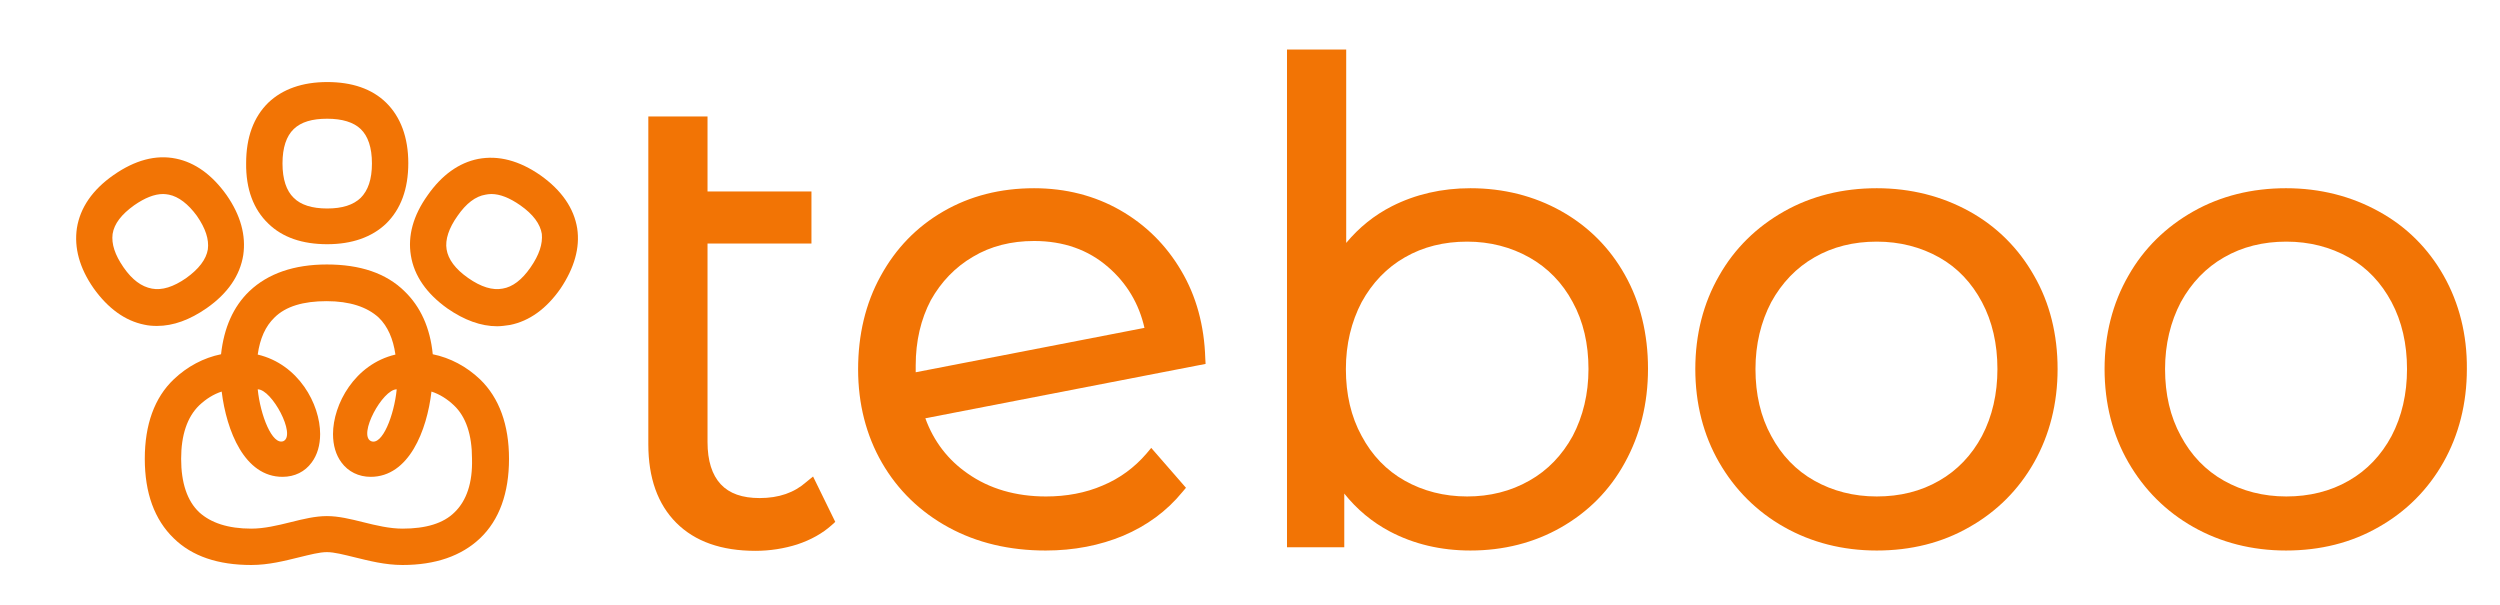 <?xml version="1.0" encoding="utf-8"?>
<!-- Generator: Adobe Illustrator 19.0.0, SVG Export Plug-In . SVG Version: 6.00 Build 0)  -->
<svg version="1.1" id="Capa_1" xmlns="http://www.w3.org/2000/svg" xmlns:xlink="http://www.w3.org/1999/xlink" x="0px" y="0px"
	 viewBox="17 326.9 777 188" style="enable-background:new 17 326.9 777 188;" xml:space="preserve">
<style type="text/css">
	.st0{fill:#F27405;}
</style>
<title>logo</title>
<desc>Created with Sketch.</desc>
<g id="Group">
	<path id="Shape_1_" class="st0" d="M100.4,396.4c4.4,4.3,10.6,6.4,18.3,6.4s13.9-2.2,18.3-6.4c4.6-4.5,6.9-10.8,6.9-18.8
		s-2.4-14.4-6.9-18.8c-4.4-4.3-10.6-6.4-18.3-6.4s-13.9,2.2-18.3,6.4c-4.6,4.5-6.9,10.8-6.9,18.8C93.4,385.7,95.8,392,100.4,396.4z
		 M108.3,367c2.3-2.2,5.7-3.2,10.4-3.2c4.7,0,8.2,1.1,10.4,3.2c2.3,2.2,3.5,5.8,3.5,10.7s-1.2,8.4-3.5,10.7
		c-2.3,2.2-5.7,3.3-10.4,3.3c-4.7,0-8.2-1.1-10.4-3.3c-2.3-2.2-3.5-5.8-3.5-10.7S106,369.2,108.3,367z"/>
	<path id="Shape_2_" class="st0" d="M81.2,422.7c6.6-4.6,10.4-10.2,11.4-16.5c0.9-6.1-0.8-12.4-5.2-18.7
		c-4.5-6.3-9.8-10.1-15.7-11.3c-6.3-1.3-12.8,0.5-19.4,5.1c-6.6,4.6-10.4,10.2-11.4,16.5c-0.9,6.1,0.8,12.4,5.2,18.7
		c4.5,6.3,9.8,10.1,15.7,11.3c1.3,0.3,2.6,0.4,4,0.4C70.9,428.2,76,426.3,81.2,422.7z M55.4,410c-2.7-3.9-3.8-7.3-3.4-10.4
		c0.5-3.2,2.8-6.1,6.7-8.9c3.3-2.3,6.3-3.5,9-3.5c0.6,0,1.2,0.1,1.8,0.2c3,0.6,6,2.9,8.7,6.6c2.7,3.9,3.8,7.3,3.4,10.4
		c-0.5,3.1-2.8,6.1-6.7,8.9c-4,2.8-7.6,3.9-10.7,3.3C61,416,58.1,413.9,55.4,410z"/>
	<path id="Shape_3_" class="st0" d="M196.4,397.9c-1-6.3-4.9-11.9-11.4-16.5c-6.6-4.6-13.1-6.3-19.4-5.1c-6,1.2-11.3,5-15.7,11.3
		c-4.5,6.3-6.2,12.6-5.2,18.7c1,6.3,4.9,11.9,11.4,16.5c5.2,3.6,10.4,5.5,15.4,5.5c1.3,0,2.6-0.2,4-0.4c6-1.2,11.3-5,15.7-11.3
		C195.5,410.2,197.3,403.9,196.4,397.9z M181.9,410c-2.7,3.9-5.6,6.1-8.7,6.6c-3.1,0.6-6.7-0.5-10.7-3.3c-4-2.8-6.2-5.8-6.7-8.9
		c-0.5-3,0.7-6.6,3.4-10.4c2.7-3.9,5.6-6.1,8.7-6.6c0.6-0.1,1.1-0.2,1.8-0.2c2.7,0,5.7,1.2,9,3.5c4,2.8,6.2,5.8,6.7,8.9
		C185.7,402.7,184.6,406.1,181.9,410z"/>
	<path id="Shape_4_" class="st0" d="M166.2,444.8c-4.2-4-9.3-6.7-14.7-7.8c-0.8-8.2-3.8-14.8-8.8-19.6c-5.7-5.6-13.8-8.3-24.1-8.3
		l0,0l0,0c-10.2,0-18.3,2.8-24.1,8.3c-5,4.8-7.9,11.4-8.8,19.6c-5.4,1.1-10.5,3.8-14.7,7.8c-6,5.7-9,14.1-9,24.7
		c0,10.6,3,18.9,9,24.7c5.7,5.6,13.8,8.3,24.1,8.3c5.4,0,10.4-1.3,14.9-2.4c3.3-0.8,6.3-1.6,8.6-1.6l0,0l0,0c2.3,0,5.3,0.8,8.6,1.6
		c4.5,1.1,9.5,2.4,14.9,2.4c10.2,0,18.3-2.8,24.1-8.3c6-5.7,9-14.1,9-24.7C175.2,459,172.2,450.6,166.2,444.8z M158.3,486.1
		c-3.5,3.5-9,5.1-16.2,5.1c-4,0-8.2-1-12.2-2c-4-1-7.7-1.9-11.3-1.9l0,0l0,0c-3.6,0-7.3,0.9-11.3,1.9c-4,1-8.2,2-12.2,2
		c-7.2,0-12.6-1.8-16.2-5.1c-3.7-3.5-5.6-9.1-5.6-16.6c0-7.4,1.9-13,5.6-16.6c2.1-2,4.5-3.5,7-4.3c1.5,12.2,7.1,26.5,18.9,26.5
		c3.8,0,7-1.6,9.1-4.5c1.7-2.3,2.6-5.3,2.6-8.8c0-9.3-6.7-21.7-19.4-24.7c0.7-5,2.4-8.8,5.2-11.5c3.5-3.5,9-5.1,16.2-5.1l0,0l0,0
		c7.2,0,12.6,1.8,16.2,5.1c2.8,2.7,4.5,6.6,5.2,11.5c-12.7,3-19.4,15.5-19.4,24.7c0,3.5,0.9,6.5,2.6,8.8c2.1,2.9,5.4,4.5,9.1,4.5
		c11.9,0,17.5-14.4,18.9-26.5c2.5,0.8,4.9,2.3,7,4.3c3.7,3.5,5.6,9.1,5.6,16.6C163.9,477,162,482.5,158.3,486.1z M97.1,447.9
		c4.4,0,12,14.2,8,16.1C101.6,465.4,97.9,455.9,97.1,447.9z M140.3,447.9c-0.8,8.1-4.5,17.6-8,16.1
		C128.2,462.1,135.9,447.9,140.3,447.9z"/>
</g>
<g>
	<path class="st0" d="M267.6,476.7c-3.7,3.3-8.5,5-14.5,5c-5.4,0-9.4-1.4-12.1-4.3c-2.7-2.9-4.1-7.3-4.1-13.1v-61.7h32.3v-16.2
		h-32.3v-23.3h-18.4V465c0,10.4,2.9,18.6,8.7,24.4c5.8,5.8,14,8.7,24.6,8.7c4.5,0,8.9-0.7,13-2c4.2-1.4,7.8-3.4,10.7-6l1.1-1
		l-6.9-14.1L267.6,476.7z"/>
	<path class="st0" d="M391.6,438.3c-0.3-10.2-2.8-19.4-7.5-27.3c-4.7-8-11.1-14.3-19-18.8c-7.9-4.5-16.9-6.8-26.7-6.8
		c-10.5,0-19.9,2.4-28.2,7.2c-8.3,4.8-14.8,11.5-19.5,20.1c-4.7,8.5-7,18.3-7,29c0,10.7,2.5,20.5,7.4,29
		c4.9,8.5,11.9,15.3,20.7,20.1c8.8,4.8,18.9,7.2,30.2,7.2c8.8,0,16.9-1.6,24.1-4.6c7.3-3.1,13.5-7.6,18.4-13.6l1.1-1.3l-10.8-12.4
		l-1.5,1.8c-3.7,4.3-8.3,7.7-13.6,9.9c-5.3,2.3-11.3,3.4-17.6,3.4c-9.4,0-17.6-2.4-24.3-7.1c-6.1-4.2-10.6-10-13.2-17.2l87.1-16.9
		L391.6,438.3z M319.4,406.7c5.5-3.3,11.9-4.9,19-4.9c9.1,0,16.8,2.7,23,8.1c5.8,5,9.6,11.4,11.3,18.9l-71.1,13.8c0-0.6,0-1.3,0-2.1
		c0-7.6,1.6-14.4,4.7-20.3C309.5,414.5,313.9,409.9,319.4,406.7L319.4,406.7z"/>
	<path class="st0" d="M502.2,392.5L502.2,392.5c-8.4-4.7-17.9-7.1-28.2-7.1c-8.9,0-17.1,1.9-24.4,5.6c-5.5,2.8-10.2,6.6-14.2,11.4
		v-60.1H417V497h17.8v-16.7c3.9,4.9,8.7,8.9,14.2,11.8c7.4,3.9,15.8,5.9,25,5.9c10.3,0,19.8-2.4,28.2-7.2
		c8.4-4.8,15.1-11.5,19.8-20.1c4.7-8.5,7.2-18.3,7.2-29.2c0-10.8-2.4-20.7-7.2-29.2C517.3,403.9,510.6,397.2,502.2,392.5z M473,402
		c7.1,0,13.6,1.7,19.3,4.9c5.7,3.2,10.3,7.9,13.5,13.9c3.3,6,4.9,13,4.9,20.8c0,7.7-1.7,14.7-4.9,20.8c-3.3,6-7.8,10.7-13.5,13.9
		c-5.8,3.3-12.3,4.9-19.3,4.9c-7.2,0-13.7-1.7-19.4-4.9c-5.7-3.2-10.2-7.9-13.4-13.9c-3.3-6-4.9-13-4.9-20.8
		c0-7.7,1.7-14.7,4.9-20.8c3.3-6,7.8-10.7,13.4-13.9C459.3,403.6,465.8,402,473,402z"/>
	<path class="st0" d="M629.1,392.6c-8.5-4.7-18.2-7.2-28.8-7.2c-10.6,0-20.3,2.4-28.8,7.2c-8.5,4.8-15.4,11.5-20.2,20
		c-4.9,8.5-7.4,18.3-7.4,29c0,10.7,2.5,20.5,7.4,29c4.9,8.5,11.7,15.3,20.2,20.1c8.5,4.8,18.2,7.3,28.8,7.3
		c10.6,0,20.3-2.4,28.8-7.3c8.5-4.8,15.3-11.6,20.1-20.1c4.8-8.5,7.3-18.3,7.3-29c0-10.7-2.4-20.5-7.3-29
		C644.4,404.1,637.6,397.3,629.1,392.6z M600.3,481.2c-7.2,0-13.7-1.7-19.4-4.9c-5.7-3.2-10.2-7.9-13.4-13.9c-3.3-6-4.9-13-4.9-20.8
		c0-7.7,1.7-14.7,4.9-20.8c3.3-6,7.8-10.7,13.4-13.9c5.7-3.3,12.2-4.9,19.4-4.9c7.2,0,13.7,1.7,19.4,4.9c5.7,3.2,10.1,7.9,13.3,13.9
		c3.2,6,4.8,13,4.8,20.8c0,7.7-1.6,14.7-4.8,20.8c-3.2,6-7.7,10.7-13.3,13.9C614,479.6,607.5,481.2,600.3,481.2z"/>
	<path class="st0" d="M776.5,412.6c-4.8-8.5-11.6-15.3-20.2-20c-8.5-4.7-18.2-7.2-28.8-7.2c-10.6,0-20.3,2.4-28.8,7.2
		c-8.5,4.8-15.4,11.5-20.2,20c-4.9,8.5-7.4,18.3-7.4,29c0,10.7,2.5,20.5,7.4,29c4.9,8.5,11.7,15.3,20.2,20.1
		c8.5,4.8,18.2,7.3,28.8,7.3c10.6,0,20.3-2.4,28.8-7.3c8.5-4.8,15.3-11.6,20.1-20.1c4.8-8.5,7.3-18.3,7.3-29
		C783.8,430.9,781.3,421.1,776.5,412.6z M727.6,481.2c-7.2,0-13.7-1.7-19.4-4.9c-5.7-3.2-10.2-7.9-13.4-13.9c-3.3-6-4.9-13-4.9-20.8
		c0-7.7,1.7-14.7,4.9-20.8c3.3-6,7.8-10.7,13.4-13.9c5.7-3.3,12.2-4.9,19.4-4.9c7.2,0,13.7,1.7,19.4,4.9c5.7,3.2,10.1,7.9,13.3,13.9
		c3.2,6,4.8,13,4.8,20.8c0,7.7-1.6,14.7-4.8,20.8c-3.2,6-7.7,10.7-13.3,13.9C741.3,479.6,734.7,481.2,727.6,481.2z"/>
</g>
</svg>
